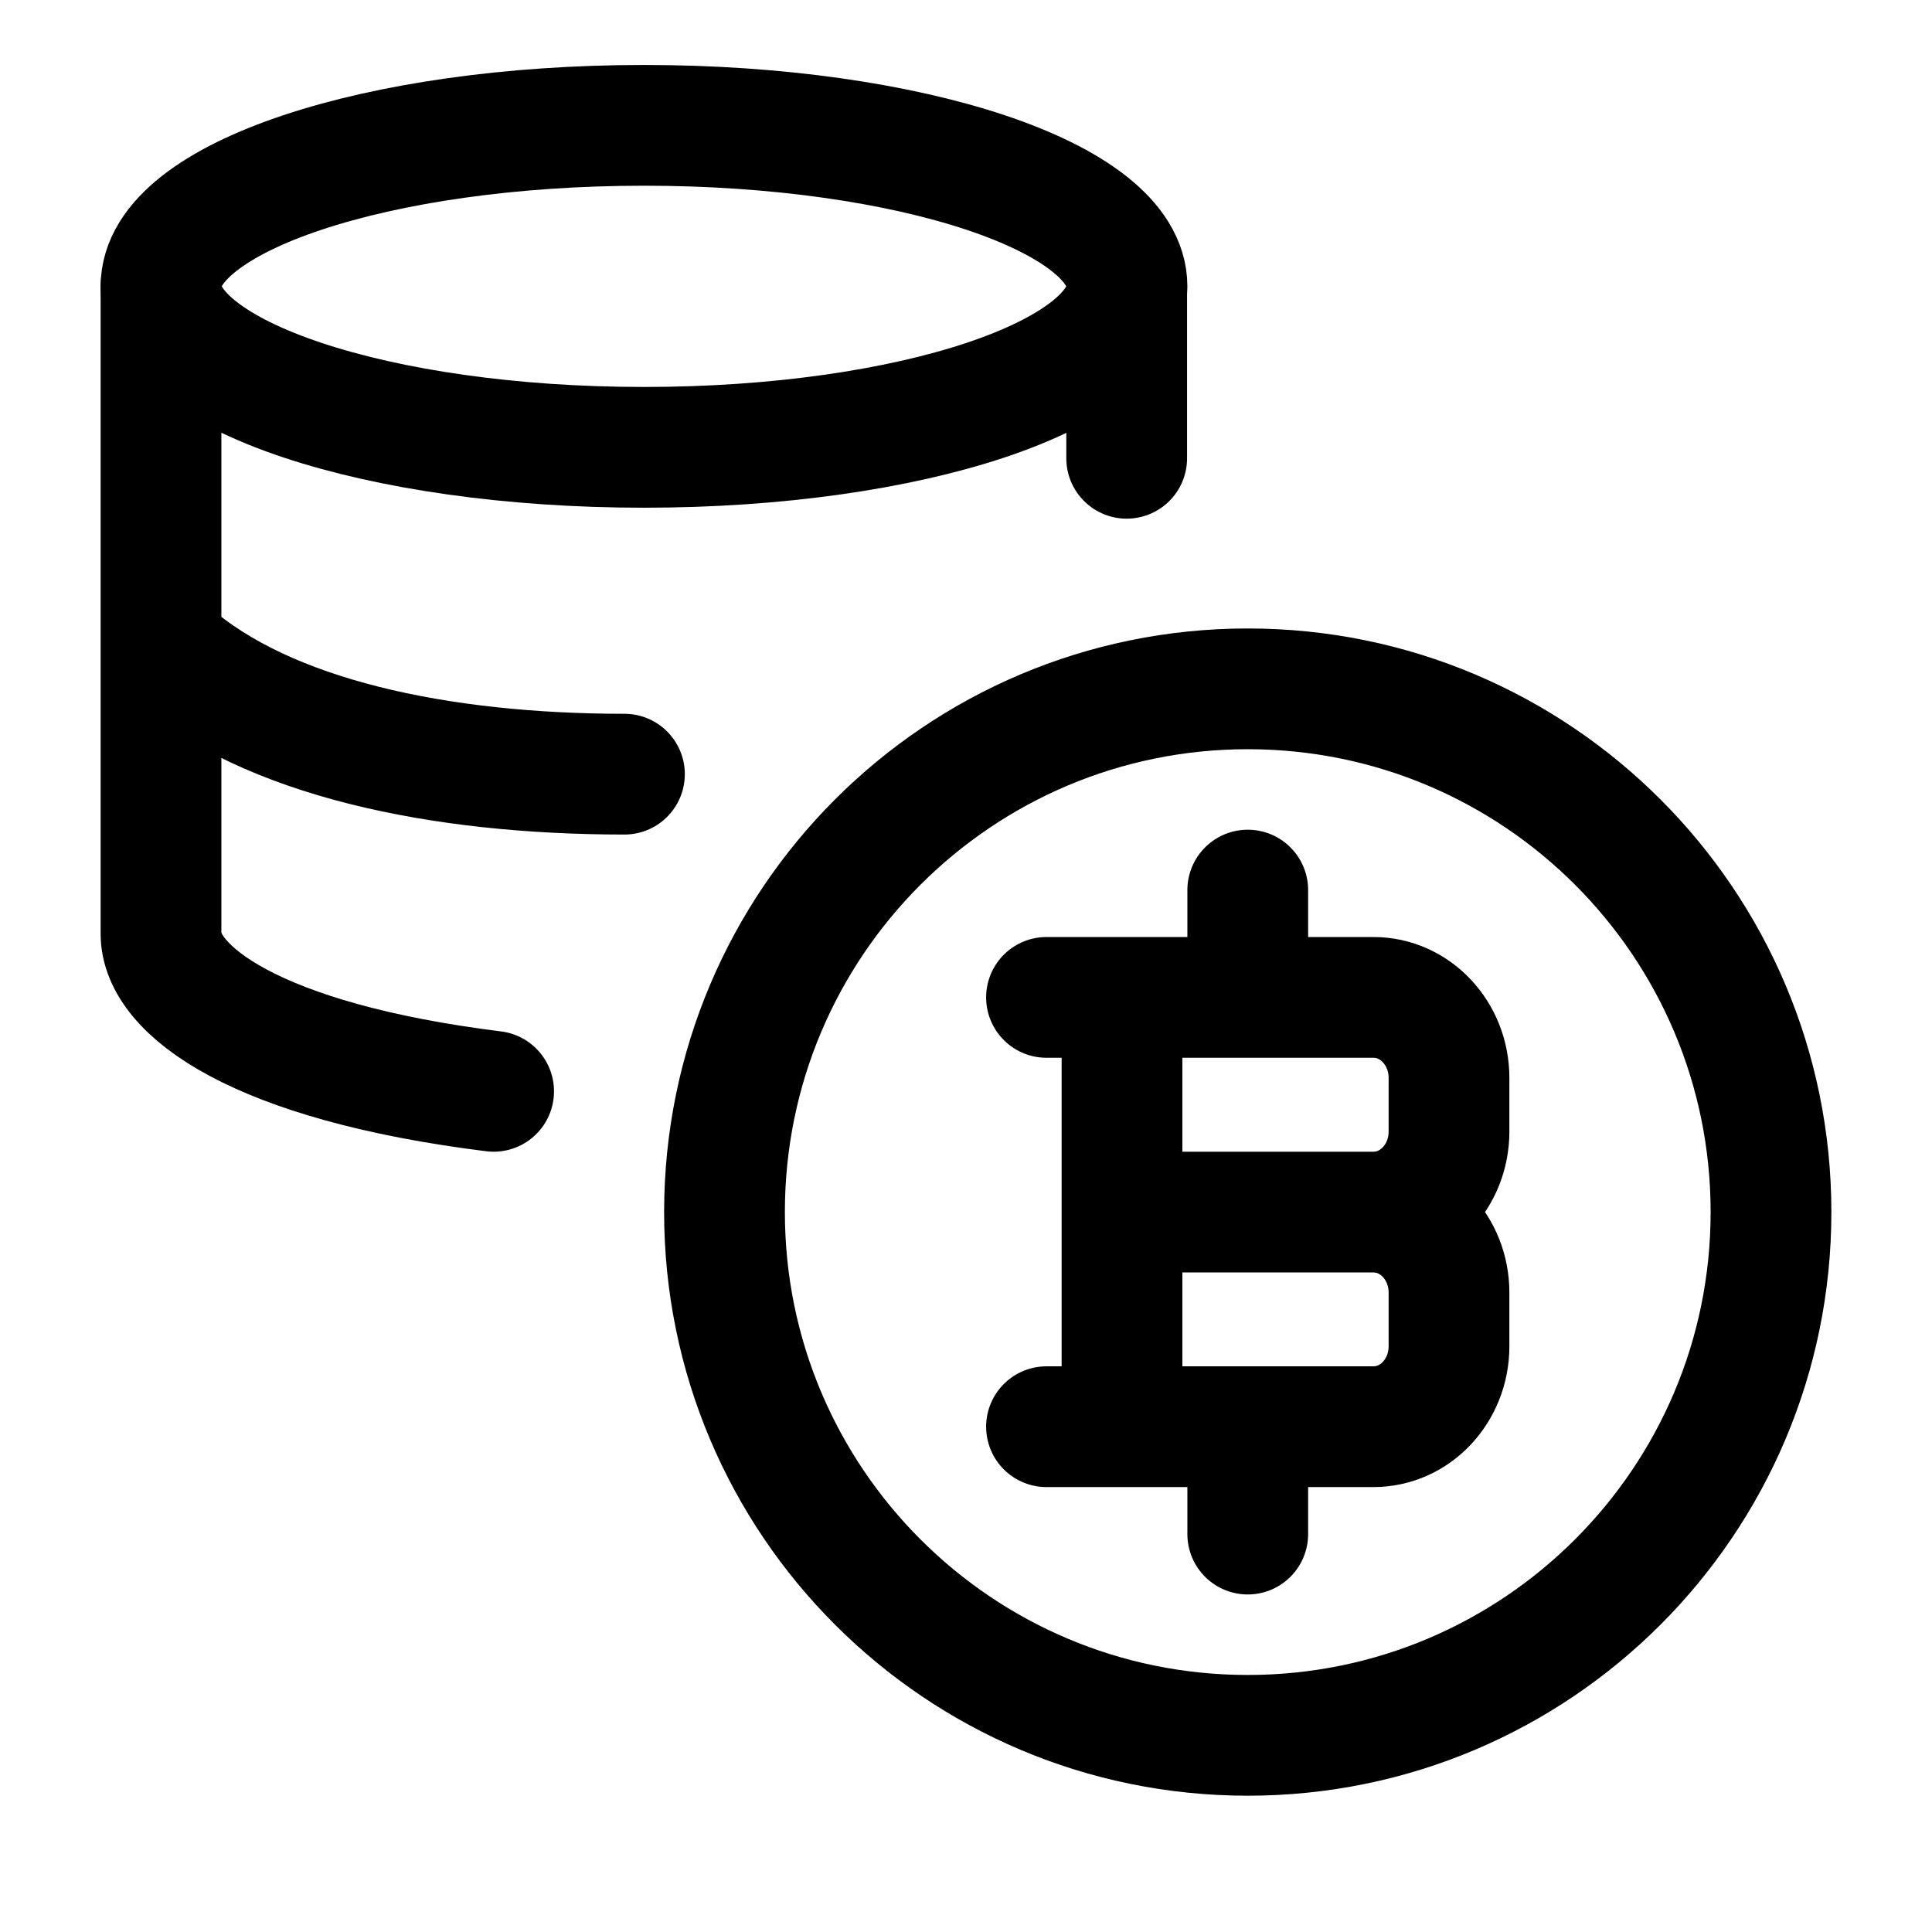 <svg width="24" height="24" viewBox="0 0 24 24" fill="none" xmlns="http://www.w3.org/2000/svg">
    <path class="pr-icon-duotone-secondary" d="M8 5.557C11.314 5.557 14 4.661 14 3.557C14 2.452 11.314 1.557 8 1.557C4.686 1.557 2 2.452 2 3.557C2 4.661 4.686 5.557 8 5.557Z"/>
    <path class="pr-icon-duotone-secondary" d="M15.5 8.557C11.91 8.557 9 11.467 9 15.057C9 18.646 11.91 21.557 15.5 21.557C19.09 21.557 22 18.646 22 15.057C22 11.467 19.09 8.557 15.5 8.557Z"/>
    <path d="M8 5.557C11.314 5.557 14 4.661 14 3.557C14 2.452 11.314 1.557 8 1.557C4.686 1.557 2 2.452 2 3.557C2 4.661 4.686 5.557 8 5.557Z" stroke="currentColor" stroke-width="1.5"/>
    <path d="M15.5 8.557C11.91 8.557 9 11.467 9 15.057C9 18.646 11.91 21.557 15.5 21.557C19.09 21.557 22 18.646 22 15.057C22 11.467 19.09 8.557 15.5 8.557Z" stroke="currentColor" stroke-width="1.5" stroke-linecap="round" stroke-linejoin="round"/>
    <path d="M2 3.557V7.578V11.6C2 12.304 3.179 13.189 6.132 13.557M2.107 8.104C3.312 9.166 5.461 9.617 7.757 9.617M13.996 3.678V5.693" stroke="currentColor" stroke-width="1.5" stroke-linecap="round" stroke-linejoin="round"/>
    <path d="M13.938 17.723V12.39M15.5 12.39V11.057M15.5 19.057V17.723M13.938 15.057H17.062M17.062 15.057C17.58 15.057 18 15.504 18 16.057V16.723C18 17.276 17.58 17.723 17.062 17.723H13M17.062 15.057C17.58 15.057 18 14.609 18 14.057V13.39C18 12.838 17.58 12.39 17.062 12.39H13" stroke="currentColor" stroke-width="1.5" stroke-linecap="round" stroke-linejoin="round"/>
</svg>
